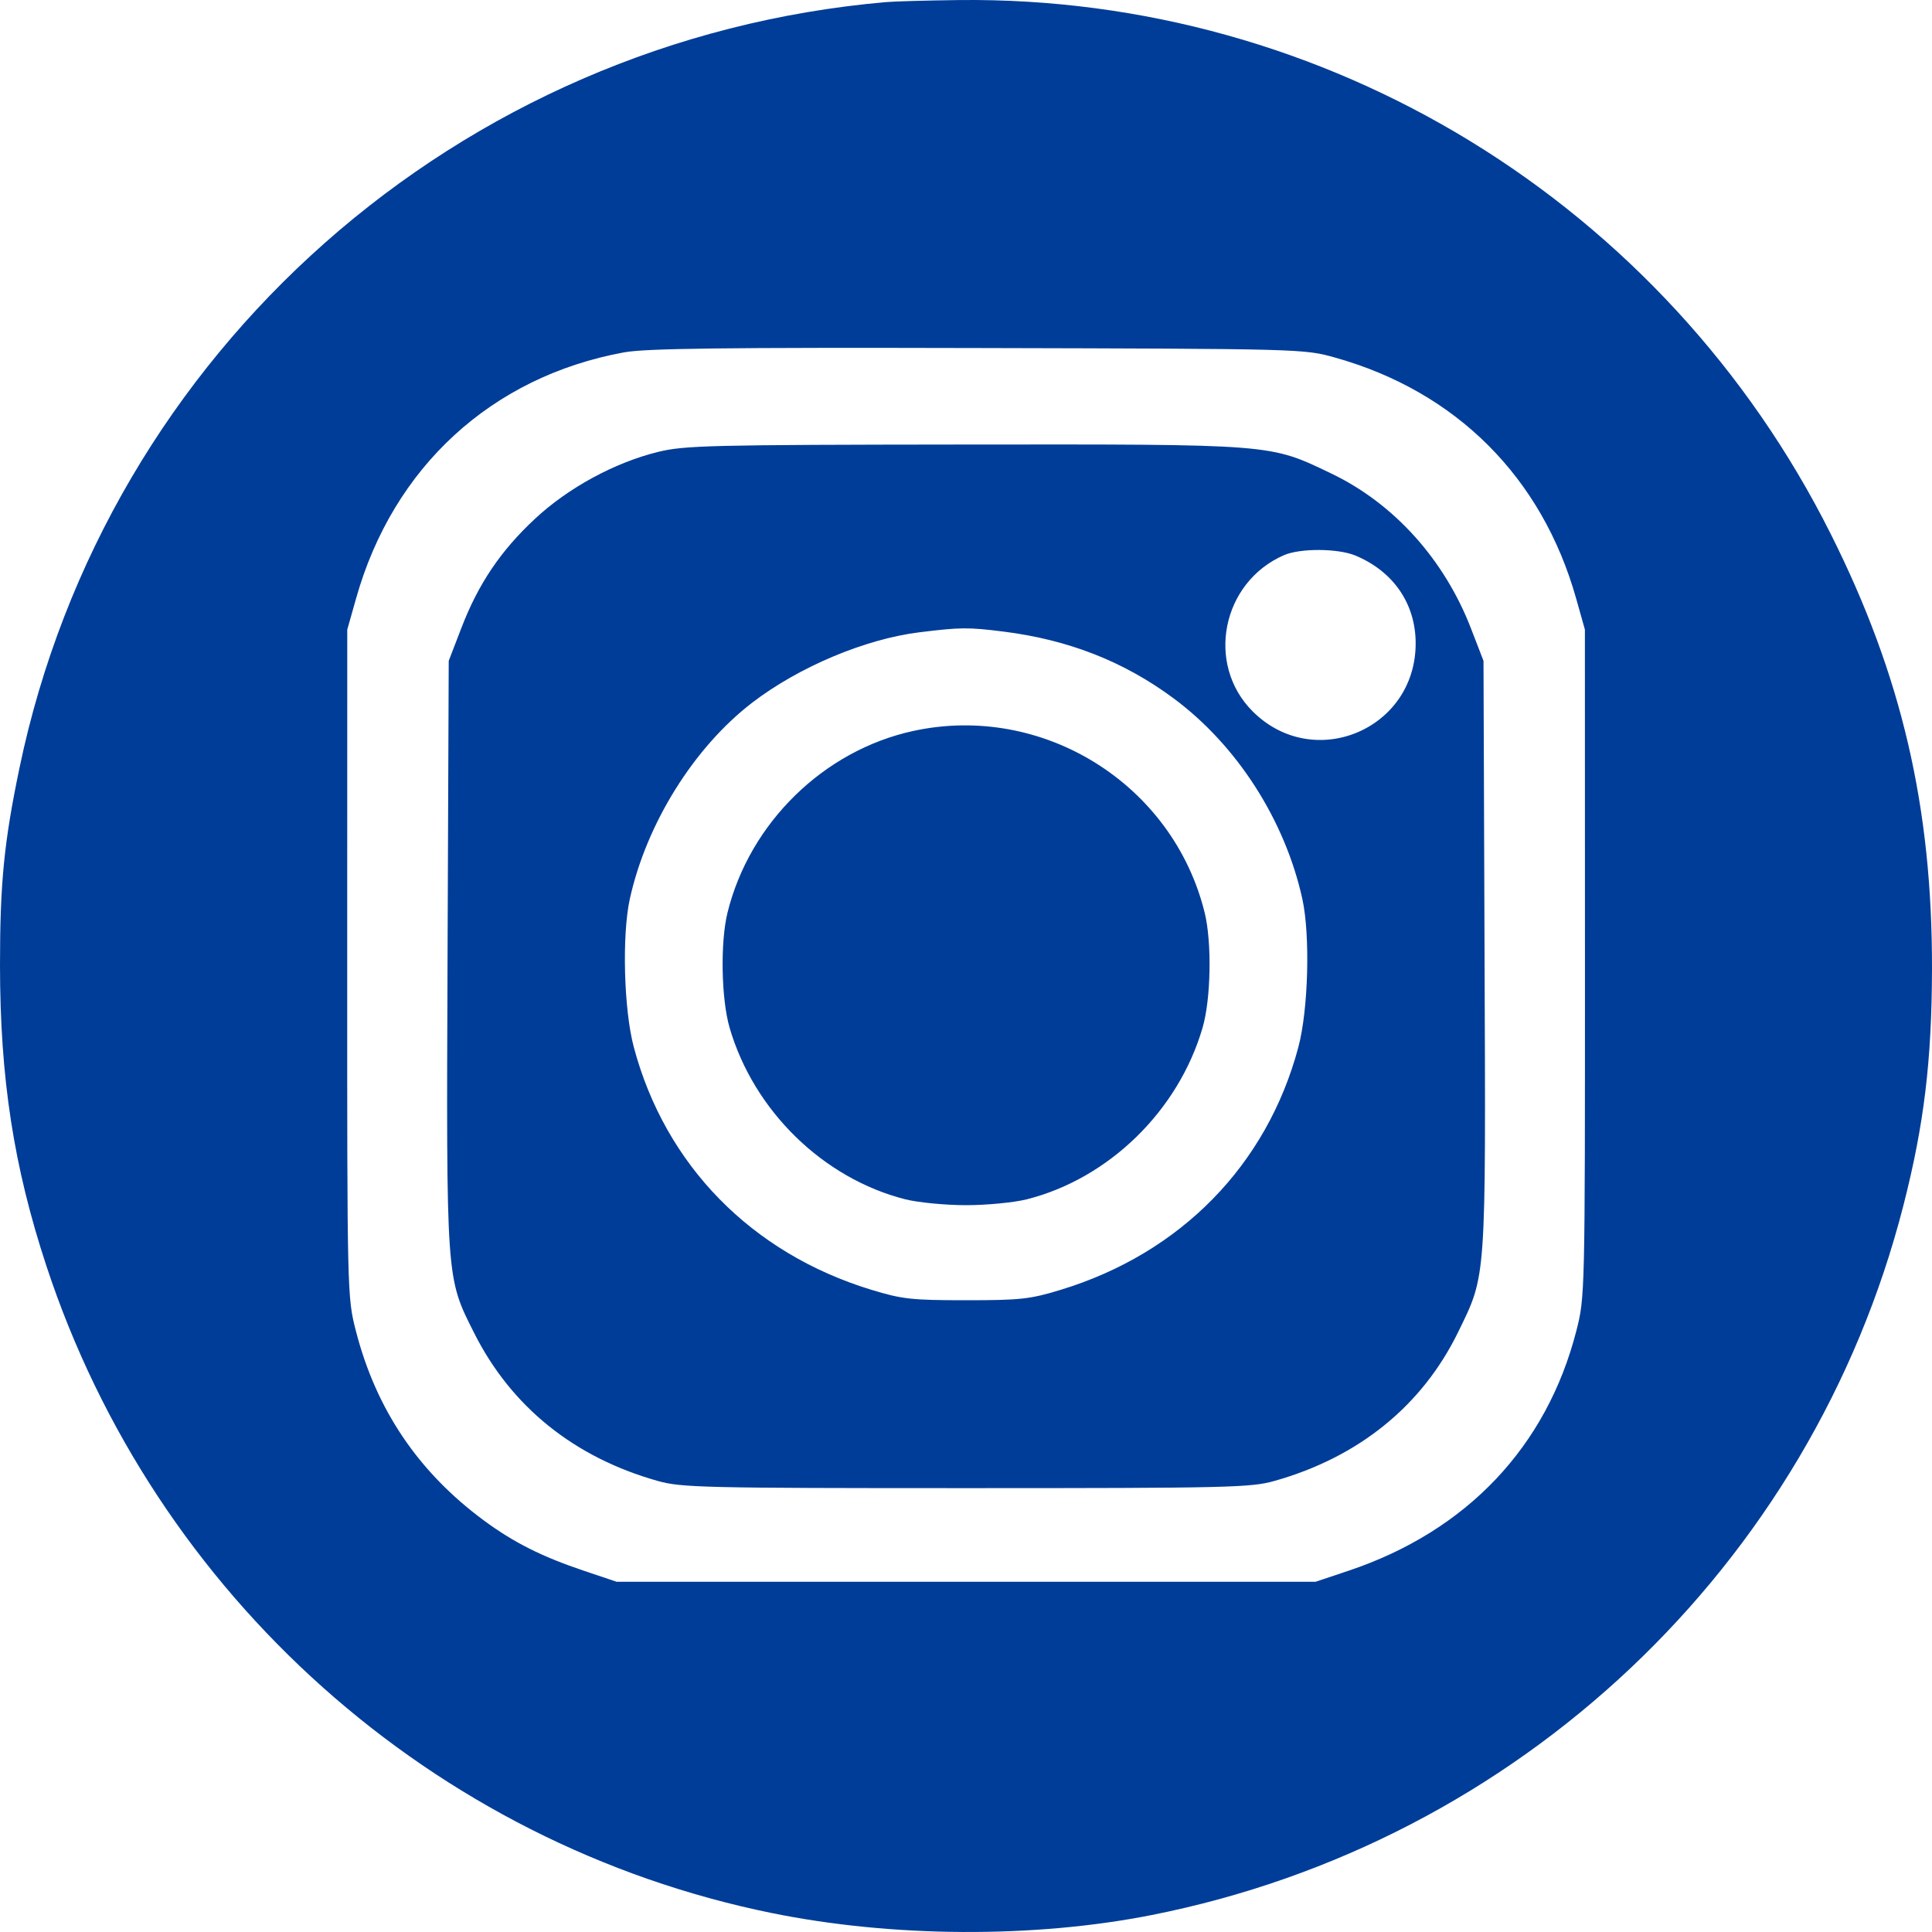 <svg width="35" height="35" viewBox="0 0 35 35" fill="none" xmlns="http://www.w3.org/2000/svg">
<path fill-rule="evenodd" clip-rule="evenodd" d="M16.051 0.038C8.315 0.712 1.929 6.356 0.353 13.911C0.073 15.255 -0 15.998 2.48041e-06 17.486C0.001 19.53 0.247 21.13 0.839 22.929C2.807 28.91 7.846 33.407 13.978 34.656C16.163 35.101 18.73 35.115 20.862 34.693C27.506 33.378 32.811 28.37 34.483 21.834C34.856 20.376 34.996 19.216 35 17.556C35.006 14.622 34.452 12.239 33.166 9.674C30.16 3.676 24.034 -0.075 17.37 0.001C16.801 0.008 16.207 0.024 16.051 0.038ZM24.186 6.478C26.38 7.093 27.934 8.646 28.553 10.841L28.712 11.406L28.713 17.45C28.714 23.443 28.712 23.5 28.559 24.102C28.021 26.208 26.571 27.737 24.434 28.454L23.833 28.655H17.502H11.17L10.569 28.453C9.81 28.197 9.304 27.942 8.765 27.544C7.577 26.667 6.809 25.528 6.445 24.102C6.291 23.5 6.289 23.444 6.29 17.45L6.291 11.406L6.451 10.841C7.12 8.464 8.903 6.825 11.301 6.384C11.698 6.311 13.08 6.294 17.714 6.305C23.599 6.319 23.623 6.32 24.186 6.478ZM11.921 8.187C11.135 8.38 10.292 8.838 9.689 9.401C9.068 9.98 8.665 10.578 8.358 11.377L8.129 11.972L8.108 17.274C8.085 23.226 8.079 23.135 8.591 24.151C9.262 25.484 10.4 26.401 11.913 26.828C12.34 26.949 12.737 26.959 17.502 26.959C22.267 26.959 22.663 26.949 23.09 26.828C24.616 26.397 25.765 25.466 26.416 24.131C26.928 23.082 26.917 23.242 26.894 17.289L26.875 11.972L26.649 11.387C26.167 10.137 25.253 9.122 24.119 8.579C22.992 8.039 23.105 8.048 17.452 8.053C12.864 8.058 12.4 8.069 11.921 8.187ZM24.556 10.065C25.241 10.351 25.643 10.934 25.646 11.647C25.654 13.214 23.799 13.992 22.693 12.887C21.837 12.031 22.134 10.548 23.261 10.057C23.557 9.929 24.24 9.933 24.556 10.065ZM18.181 11.442C19.357 11.59 20.36 11.983 21.262 12.652C22.409 13.502 23.279 14.858 23.593 16.284C23.738 16.943 23.702 18.293 23.521 18.97C22.952 21.106 21.389 22.703 19.22 23.365C18.66 23.536 18.49 23.555 17.502 23.555C16.514 23.555 16.343 23.536 15.783 23.365C13.614 22.703 12.051 21.106 11.482 18.97C11.301 18.293 11.265 16.943 11.41 16.284C11.71 14.922 12.569 13.543 13.625 12.731C14.466 12.085 15.669 11.577 16.653 11.455C17.396 11.363 17.537 11.361 18.181 11.442ZM16.544 13.242C14.922 13.595 13.582 14.906 13.18 16.531C13.047 17.069 13.066 18.096 13.217 18.617C13.655 20.122 14.913 21.35 16.402 21.727C16.634 21.785 17.129 21.833 17.502 21.833C17.874 21.833 18.369 21.785 18.601 21.727C20.09 21.35 21.348 20.122 21.786 18.617C21.938 18.096 21.956 17.069 21.823 16.531C21.247 14.201 18.89 12.732 16.544 13.242Z" fill="#003D98"/>
</svg>
